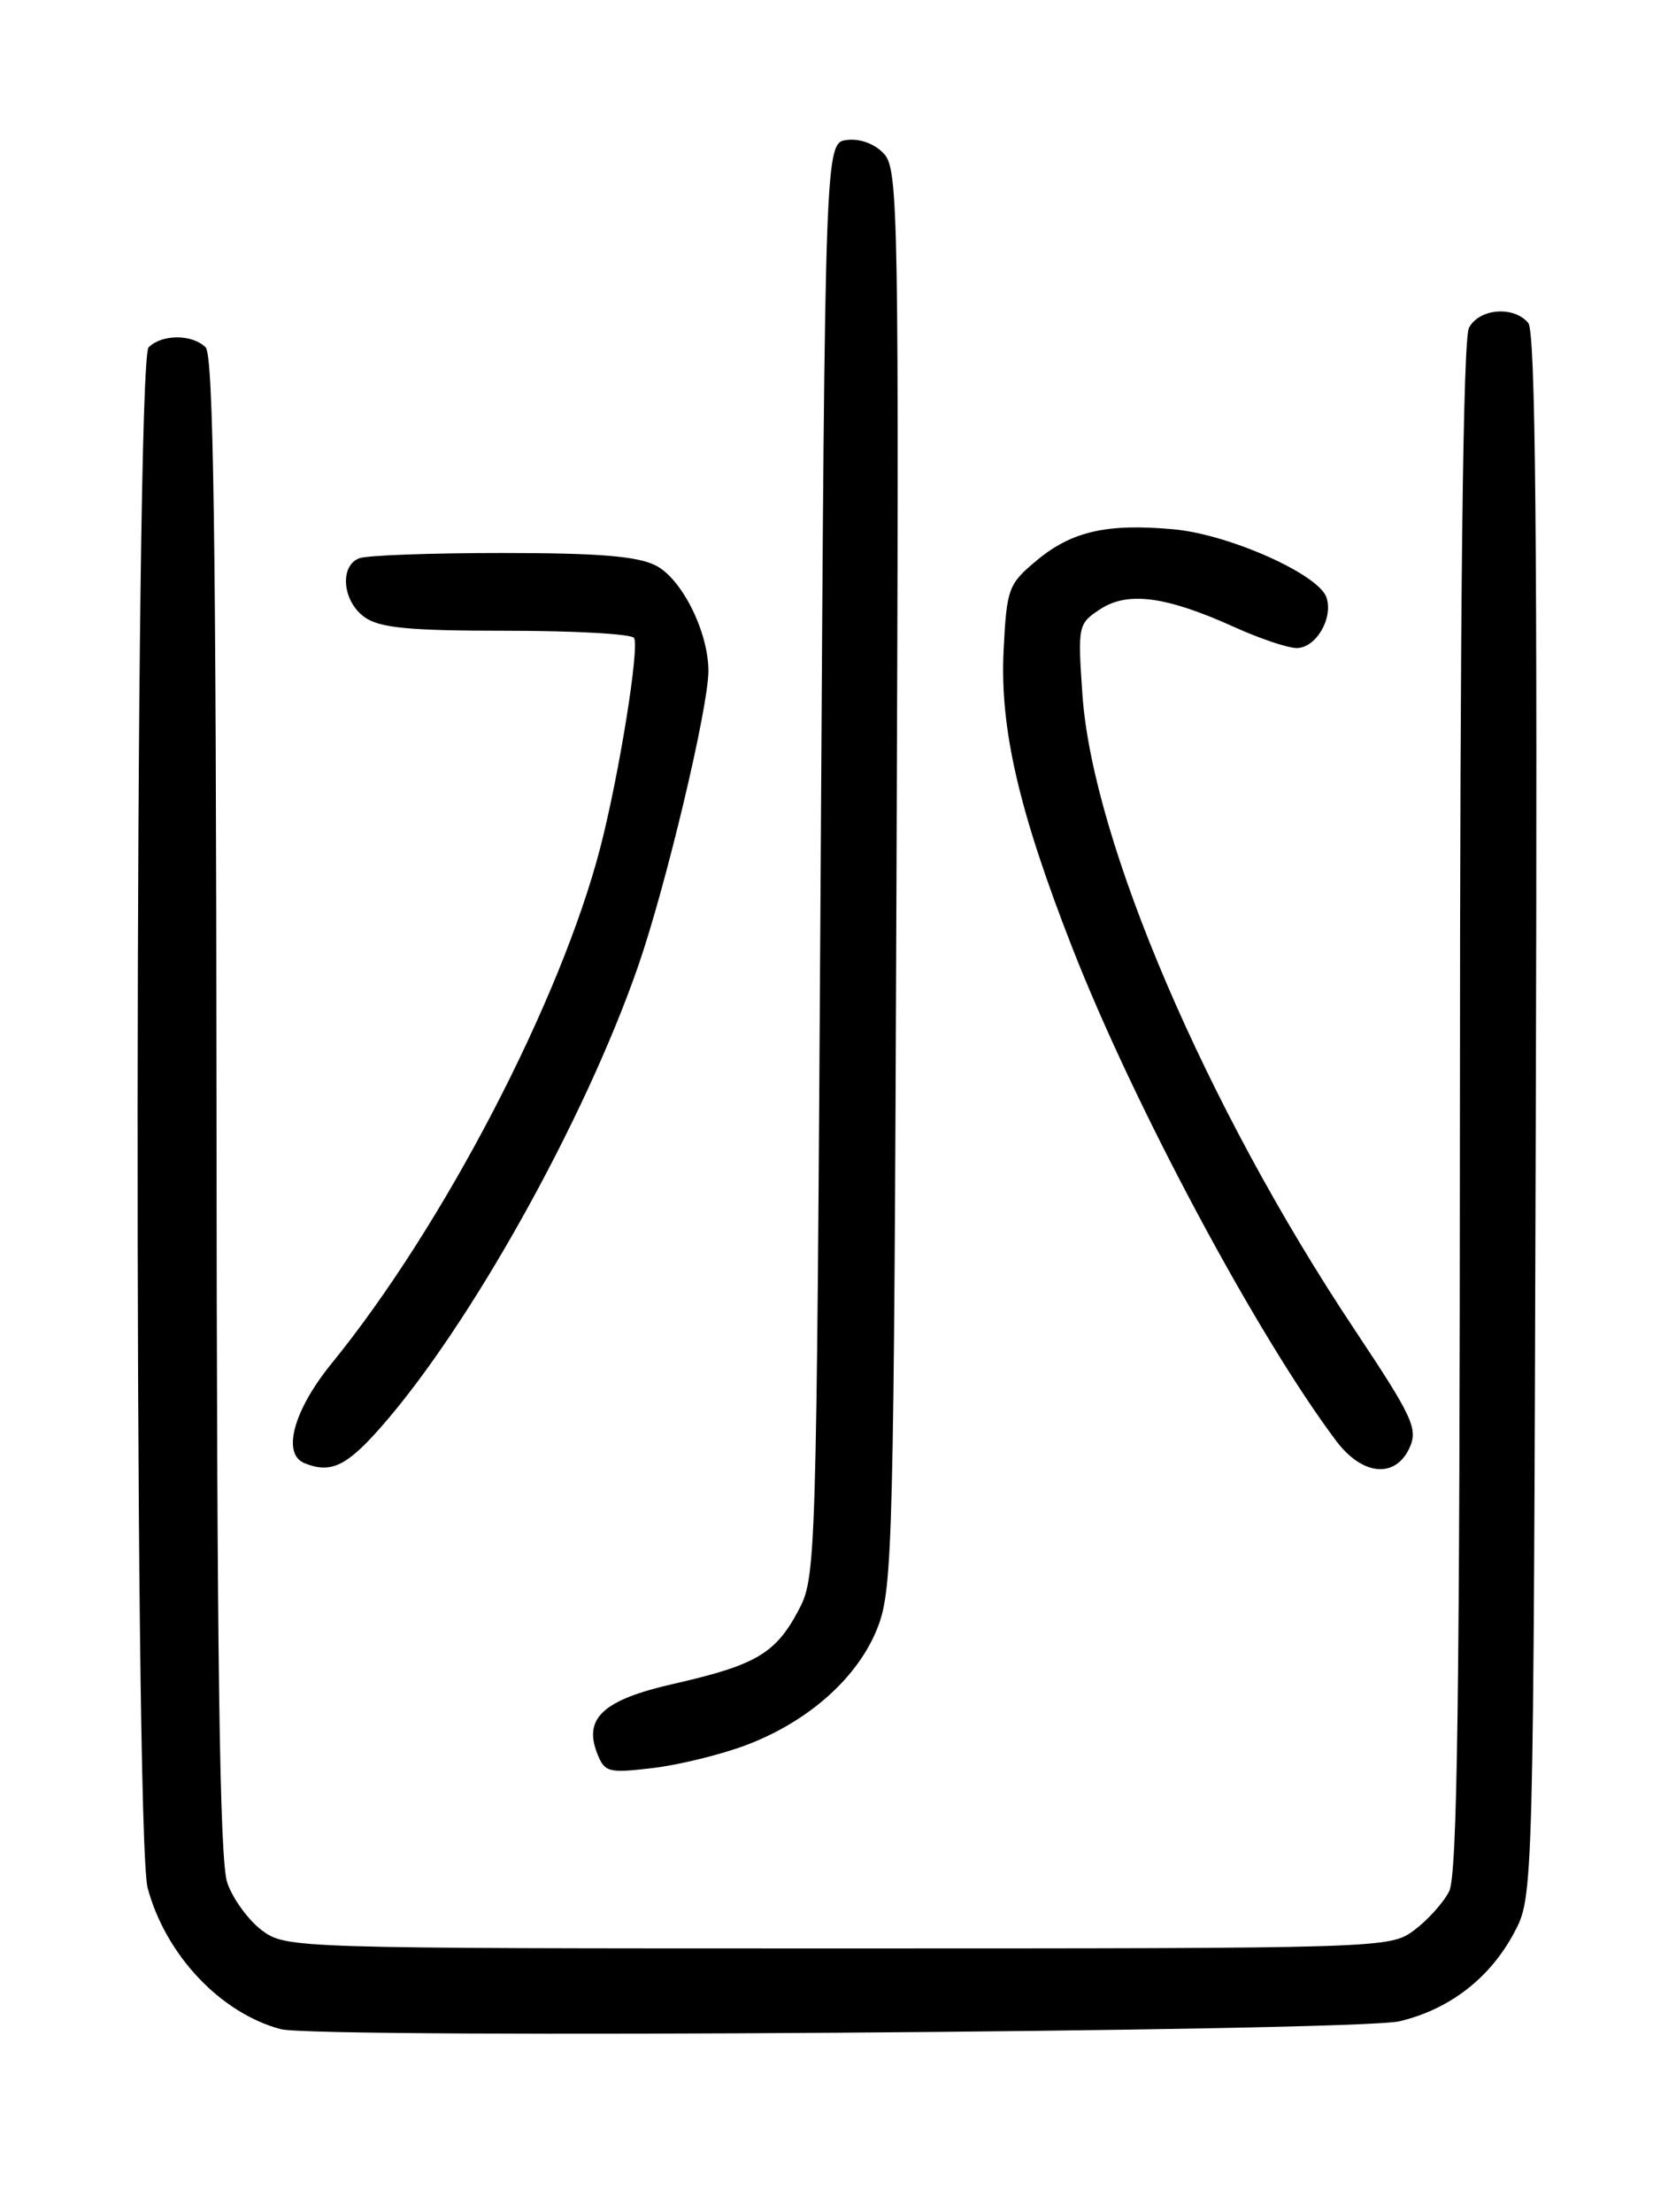 <?xml version="1.0" encoding="UTF-8" standalone="no"?>
<!DOCTYPE svg PUBLIC "-//W3C//DTD SVG 1.1//EN" "http://www.w3.org/Graphics/SVG/1.1/DTD/svg11.dtd" >
<svg xmlns="http://www.w3.org/2000/svg" xmlns:xlink="http://www.w3.org/1999/xlink" version="1.1" viewBox="0 0 194 256">
 <g >
 <path fill="currentColor"
d=" M 162.00 233.93 C 167.80 232.54 172.45 228.95 175.26 223.69 C 177.50 219.50 177.50 219.50 177.77 129.13 C 177.97 62.45 177.74 38.39 176.90 37.38 C 175.23 35.37 171.23 35.69 170.04 37.93 C 169.34 39.23 169.00 69.25 168.99 128.18 C 168.97 196.29 168.69 217.05 167.74 218.90 C 167.06 220.23 165.23 222.25 163.68 223.40 C 160.88 225.48 160.27 225.50 97.00 225.50 C 33.76 225.50 33.12 225.48 30.32 223.41 C 28.77 222.25 26.96 219.78 26.31 217.91 C 25.42 215.37 25.10 192.31 25.06 127.95 C 25.01 62.03 24.71 41.11 23.80 40.20 C 22.26 38.66 18.74 38.66 17.20 40.20 C 15.58 41.82 15.47 212.50 17.09 218.50 C 19.17 226.25 25.51 232.97 32.49 234.84 C 36.70 235.97 157.01 235.12 162.00 233.93 Z  M 86.31 201.99 C 93.63 199.24 99.40 194.08 101.63 188.25 C 103.33 183.82 103.48 177.99 103.77 101.63 C 104.07 24.95 103.98 19.63 102.35 17.83 C 101.29 16.66 99.60 16.02 98.05 16.20 C 95.50 16.50 95.50 16.50 95.00 99.50 C 94.50 182.16 94.49 182.52 92.34 186.53 C 89.74 191.38 87.42 192.73 77.96 194.88 C 69.86 196.72 67.54 198.82 69.11 202.89 C 69.98 205.12 70.39 205.23 75.50 204.63 C 78.50 204.28 83.37 203.09 86.31 201.99 Z  M 44.02 165.25 C 54.29 153.63 67.60 129.81 73.83 111.92 C 77.05 102.69 82.00 81.92 82.00 77.65 C 82.00 73.15 78.95 67.02 75.93 65.46 C 73.82 64.37 69.31 64.00 58.13 64.00 C 49.90 64.00 42.45 64.27 41.58 64.61 C 39.26 65.50 39.65 69.64 42.22 71.44 C 43.98 72.68 47.41 73.00 58.66 73.00 C 66.48 73.00 73.11 73.37 73.39 73.83 C 74.04 74.88 71.68 89.59 69.50 98.04 C 64.91 115.80 51.30 141.94 38.39 157.79 C 33.97 163.22 32.60 168.27 35.25 169.34 C 38.27 170.56 40.09 169.71 44.02 165.25 Z  M 163.16 167.55 C 164.16 165.35 163.52 163.98 156.74 153.80 C 139.62 128.09 126.46 97.37 125.29 80.36 C 124.74 72.40 124.79 72.18 127.36 70.50 C 130.55 68.41 135.00 69.01 142.87 72.57 C 145.82 73.91 149.07 75.00 150.09 75.00 C 152.31 75.00 154.33 71.60 153.55 69.17 C 152.71 66.50 142.29 61.84 135.85 61.26 C 128.15 60.55 124.03 61.49 119.98 64.88 C 116.72 67.59 116.53 68.11 116.17 75.24 C 115.72 84.28 117.91 93.79 124.09 109.61 C 131.20 127.83 145.50 154.56 154.66 166.75 C 157.69 170.79 161.52 171.15 163.16 167.55 Z "/>
</g>
</svg>